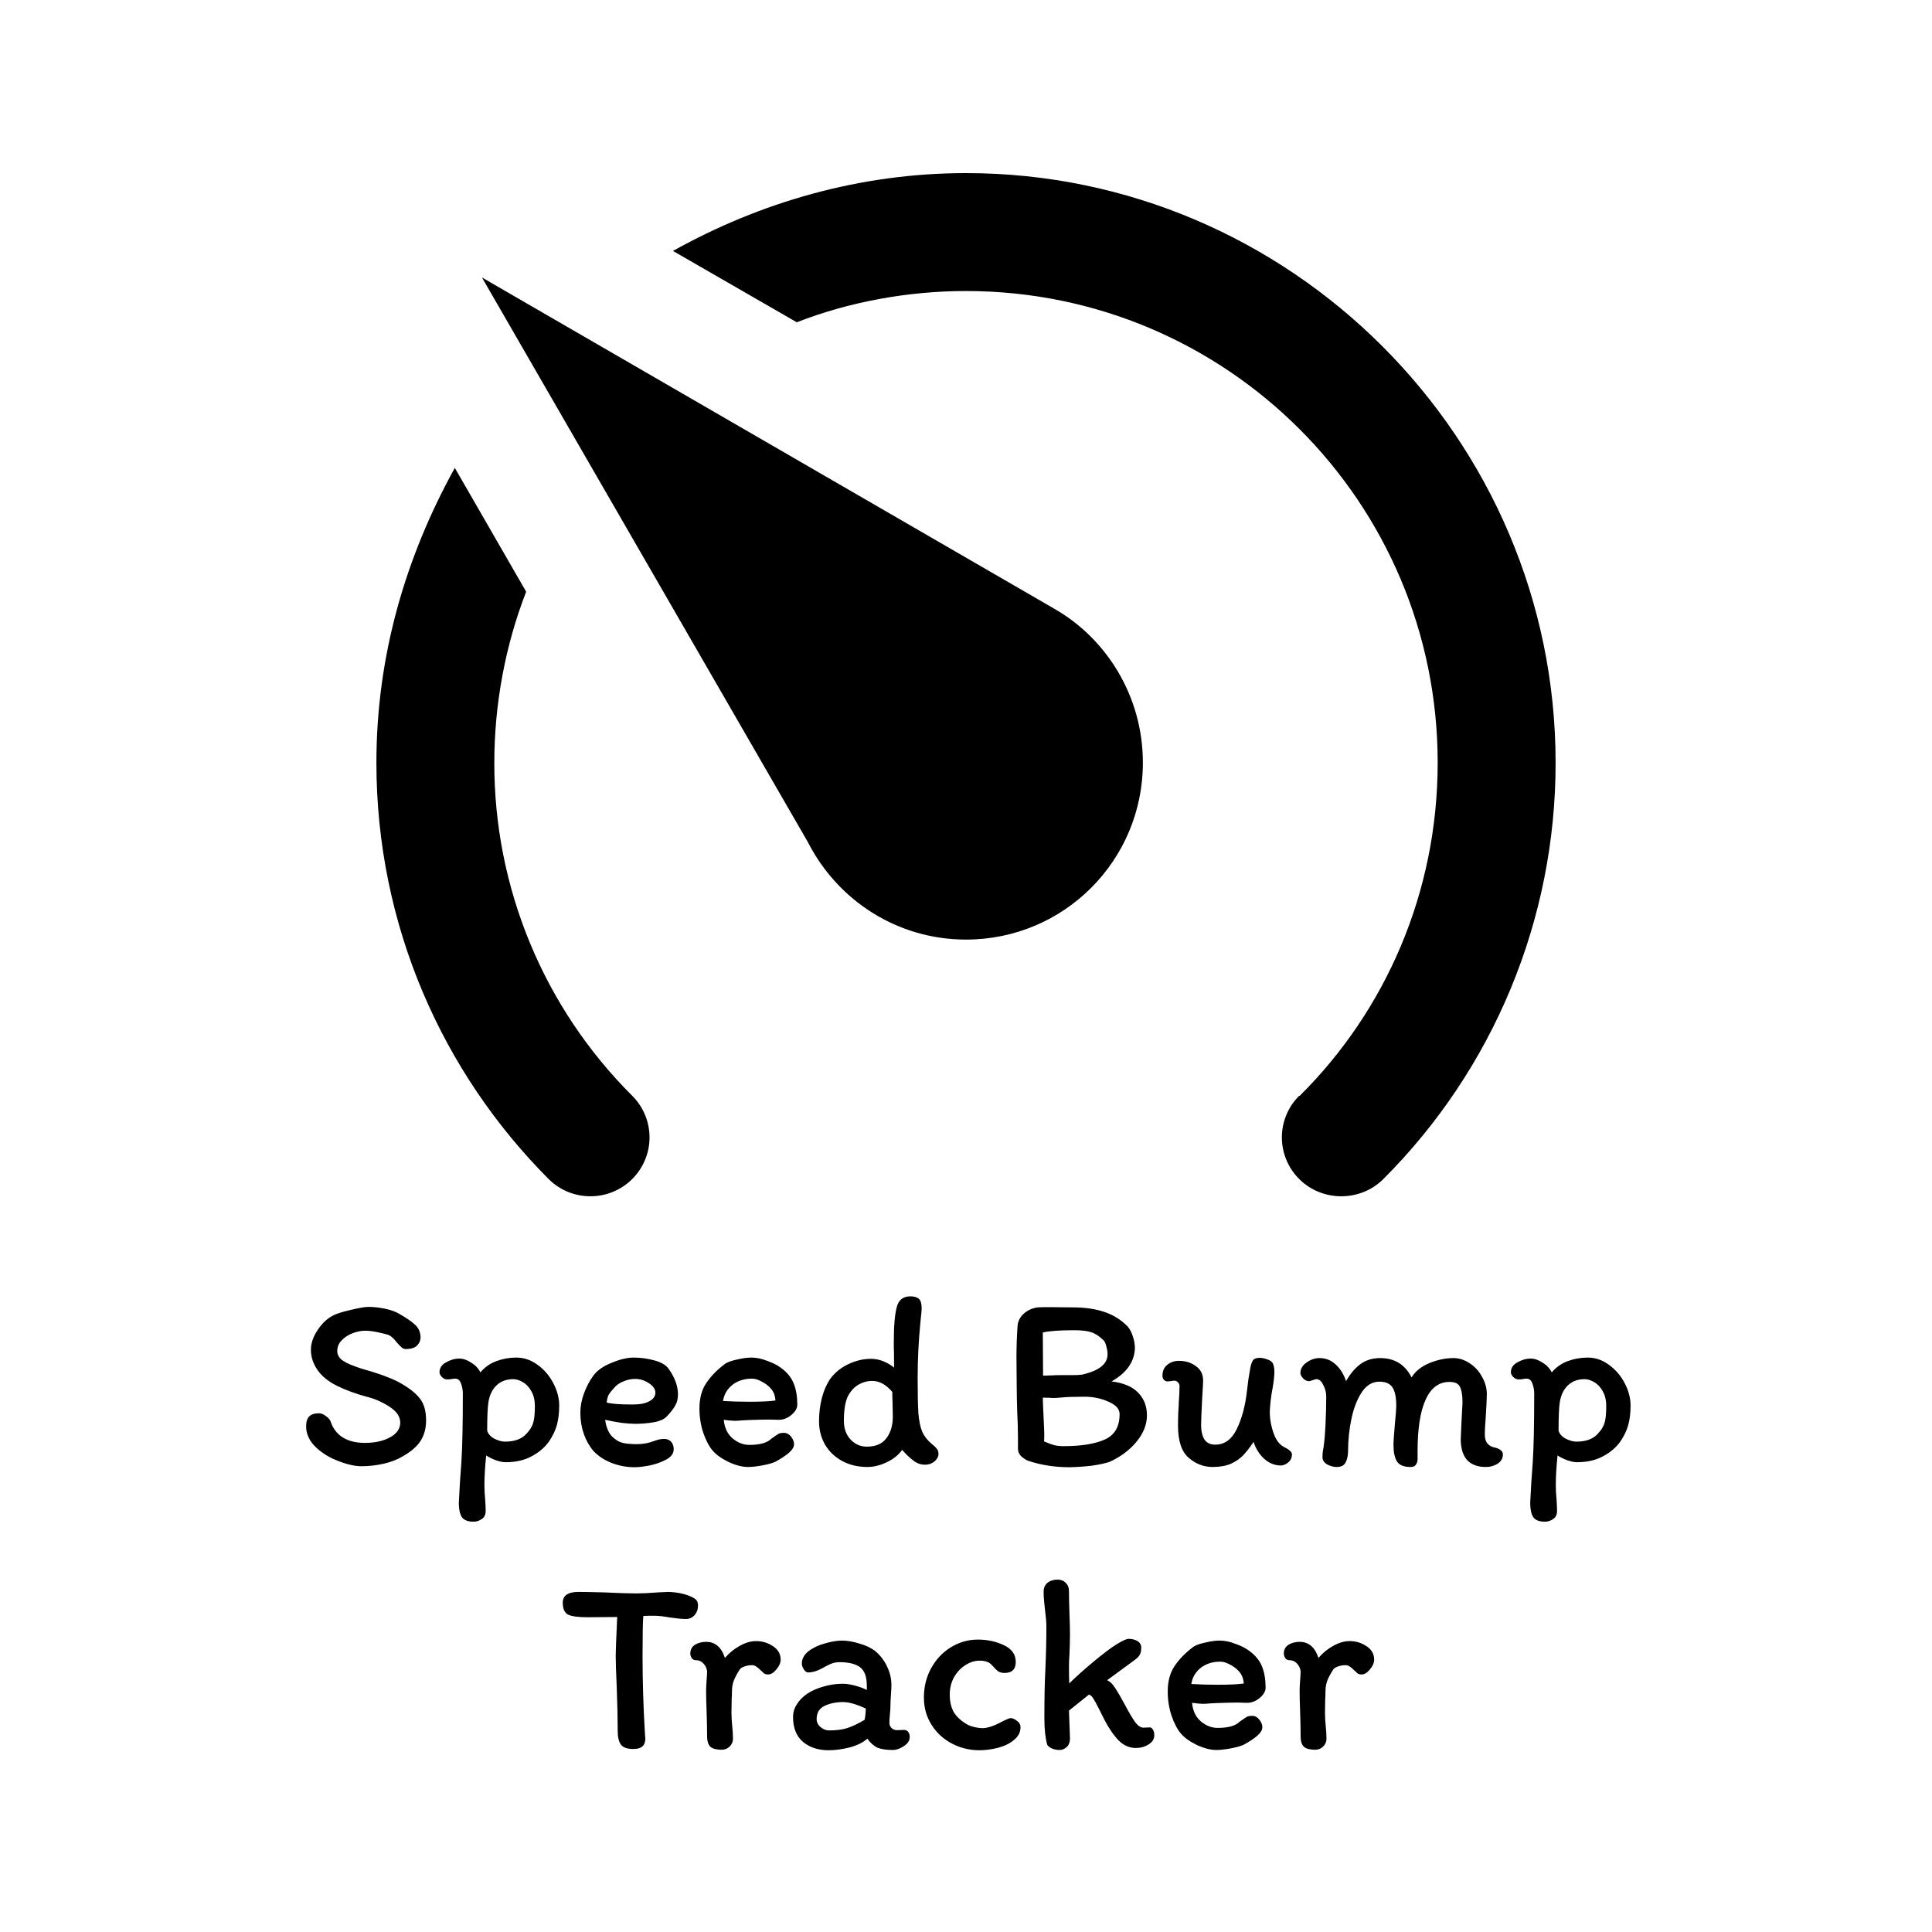 <svg width="1024" height="1024" viewBox="0 0 1024 1024" fill="none" xmlns="http://www.w3.org/2000/svg">
<rect x="0" y="0" width="1024" height="1024" fill="#808080" stroke="none"/>
<g clip-path="url(#clip0_208_2)">
<rect width="1024" height="1024" fill="white"/>
<path d="M512 498C563.875 498 605.75 456.125 605.75 404.25C605.75 369.25 586.687 338.625 558.875 322.688L255.437 147.062L428.25 446.438C443.875 477.063 475.437 498 512 498ZM512 91.75C455.437 91.75 402.625 107.375 356.687 133L422.312 170.813C449.5 160.188 480.75 154.25 512 154.25C650.125 154.25 762 266.125 762 404.25C762 473.313 734.187 535.812 688.875 580.812H688.562C685.665 583.704 683.367 587.138 681.799 590.918C680.231 594.698 679.423 598.751 679.423 602.844C679.423 606.936 680.231 610.989 681.799 614.769C683.367 618.55 685.665 621.984 688.562 624.875C700.75 637.062 720.75 637.062 732.937 625.187C761.999 596.207 785.049 561.769 800.762 523.854C816.475 485.939 824.542 445.292 824.5 404.25C824.5 232.375 683.875 91.75 512 91.75ZM199.5 404.25C199.5 490.5 234.5 568.625 291.062 625.187C303.25 637.062 322.937 637.062 335.125 624.875C338.022 621.984 340.32 618.55 341.888 614.769C343.457 610.989 344.264 606.936 344.264 602.844C344.264 598.751 343.457 594.698 341.888 590.918C340.32 587.138 338.022 583.704 335.125 580.812C311.884 557.667 293.457 530.148 280.906 499.844C268.355 469.54 261.93 437.05 262 404.25C262 373 267.937 341.75 278.875 313.625L241.062 248C215.125 294.875 199.5 347.375 199.5 404.25Z" fill="black"/>
<path d="M225.83 752.927C225.83 757.094 224.854 760.685 222.904 763.7C221.042 766.626 217.938 769.33 213.594 771.813C210.668 773.586 207.254 774.916 203.353 775.803C199.451 776.69 195.506 777.133 191.516 777.133C187.437 777.133 182.383 775.803 176.354 773.143C172.009 771.015 168.551 768.488 165.98 765.562C163.497 762.636 162.256 759.444 162.256 755.986C162.256 753.592 162.788 751.863 163.852 750.799C164.916 749.646 166.645 749.07 169.039 749.07C170.28 749.07 171.566 749.602 172.896 750.666C174.226 751.641 175.024 752.617 175.29 753.592C176.531 757.227 178.703 760.02 181.807 761.971C184.91 763.833 188.767 764.764 193.378 764.764C198.698 764.764 203.131 763.789 206.678 761.838C210.313 759.887 212.131 757.272 212.131 753.991C212.131 750.799 210.18 747.962 206.279 745.479C202.377 742.996 198.387 741.267 194.309 740.292C188.457 738.696 183.27 736.79 178.748 734.573C174.048 732.268 170.546 729.43 168.241 726.061C165.935 722.692 164.783 719.145 164.783 715.421C164.783 711.963 165.98 708.461 168.374 704.914C170.768 701.279 173.605 698.663 176.886 697.067C178.659 696.18 181.674 695.249 185.93 694.274C190.274 693.21 193.422 692.678 195.373 692.678C197.944 692.678 200.781 692.988 203.885 693.609C206.988 694.23 209.515 695.116 211.466 696.269C215.367 698.486 218.249 700.481 220.111 702.254C221.973 704.027 222.904 706.244 222.904 708.904C222.904 710.5 222.283 711.919 221.042 713.16C219.889 714.401 217.85 715.022 214.924 715.022C214.214 715.022 213.505 714.712 212.796 714.091C212.086 713.47 211.2 712.539 210.136 711.298C208.717 709.436 207.343 708.195 206.013 707.574C204.683 707.131 202.732 706.643 200.161 706.111C197.678 705.579 195.461 705.313 193.511 705.313C191.383 705.313 189.166 705.756 186.861 706.643C184.555 707.53 182.605 708.815 181.009 710.5C179.501 712.096 178.748 713.958 178.748 716.086C178.748 717.859 179.546 719.411 181.142 720.741C182.826 721.982 184.821 723.002 187.127 723.8C189.787 724.864 192.668 725.795 195.772 726.593C199.85 727.834 203.175 728.987 205.747 730.051C208.407 731.026 210.978 732.268 213.461 733.775C217.805 736.346 220.953 739.006 222.904 741.755C224.854 744.415 225.83 748.139 225.83 752.927ZM241.327 730.716C240.529 730.716 239.776 730.805 239.066 730.982C238.357 731.071 237.648 731.115 236.938 731.115C235.963 731.115 235.032 730.672 234.145 729.785C233.347 728.898 232.948 728.1 232.948 727.391C232.948 725.086 234.101 723.312 236.406 722.071C238.712 720.741 241.061 720.076 243.455 720.076C245.495 720.076 247.578 720.785 249.706 722.204C251.923 723.534 253.563 725.263 254.627 727.391C256.933 724.642 259.77 722.647 263.139 721.406C266.509 720.165 270.011 719.544 273.646 719.544C277.725 719.544 281.493 720.83 284.951 723.401C288.498 725.972 291.291 729.253 293.33 733.243C295.37 737.144 296.389 741.046 296.389 744.947C296.389 748.76 295.99 752.173 295.192 755.188C294.394 758.114 292.976 761.084 290.936 764.099C288.631 767.291 285.528 769.907 281.626 771.946C277.814 773.985 273.247 775.005 267.927 775.005C266.509 775.005 264.78 774.65 262.74 773.941C260.701 773.143 259.016 772.301 257.686 771.414C257.066 777.443 256.755 782.675 256.755 787.108C256.755 789.768 256.888 792.295 257.154 794.689C257.332 797.526 257.42 799.566 257.42 800.807C257.42 802.758 256.755 804.176 255.425 805.063C254.095 806.038 252.632 806.526 251.036 806.526C247.844 806.526 245.716 805.639 244.652 803.866C243.677 802.181 243.189 799.743 243.189 796.551C243.544 788.926 243.987 781.877 244.519 775.404C245.051 767.424 245.317 755.099 245.317 738.43C245.317 736.834 245.007 735.149 244.386 733.376C243.766 731.603 242.746 730.716 241.327 730.716ZM258.218 758.247C258.662 759.932 259.903 761.35 261.942 762.503C264.07 763.567 265.977 764.099 267.661 764.099C272.715 764.099 276.484 762.725 278.966 759.976C280.828 758.025 282.025 756.119 282.557 754.257C283.178 752.395 283.488 749.425 283.488 745.346C283.488 742.154 282.868 739.494 281.626 737.366C280.385 735.149 278.878 733.553 277.104 732.578C275.331 731.514 273.646 730.982 272.05 730.982C268.415 730.982 265.445 732.09 263.139 734.307C260.923 736.435 259.504 739.361 258.883 743.085C258.44 746.011 258.218 751.065 258.218 758.247ZM307.601 748.804C307.601 745.435 308.221 742.065 309.463 738.696C310.704 735.238 312.344 732.09 314.384 729.253C316.423 726.416 319.659 724.11 324.093 722.337C328.526 720.475 332.472 719.544 335.93 719.544C339.476 719.544 343.067 720.032 346.703 721.007C350.427 721.982 352.998 723.49 354.417 725.529C357.697 730.14 359.338 734.662 359.338 739.095C359.338 741.489 358.806 743.528 357.742 745.213C356.766 746.898 355.348 748.715 353.486 750.666C351.978 752.262 349.584 753.326 346.304 753.858C343.112 754.39 339.92 754.656 336.728 754.656C334.688 754.656 332.206 754.479 329.28 754.124C326.354 753.681 323.516 753.149 320.768 752.528C320.945 754.301 321.388 756.03 322.098 757.715C322.807 759.4 323.649 760.685 324.625 761.572C326.398 763.257 328.216 764.321 330.078 764.764C332.028 765.207 334.511 765.429 337.526 765.429C340.718 765.429 343.688 764.897 346.437 763.833C348.653 763.035 350.471 762.636 351.89 762.636C353.574 762.636 354.86 763.168 355.747 764.232C356.633 765.207 357.077 766.493 357.077 768.089C357.077 770.306 355.791 772.123 353.22 773.542C350.648 774.961 347.678 776.025 344.309 776.734C341.028 777.355 338.368 777.665 336.329 777.665C332.161 777.665 328.127 776.911 324.226 775.404C320.324 773.897 317.088 771.769 314.517 769.02C312.389 766.537 310.704 763.567 309.463 760.109C308.221 756.562 307.601 752.794 307.601 748.804ZM336.595 730.849C334.644 730.849 332.693 731.248 330.743 732.046C328.792 732.755 327.196 733.775 325.955 735.105C324.359 736.79 323.25 738.164 322.63 739.228C322.098 740.203 321.743 741.578 321.566 743.351C323.782 744.06 328.393 744.415 335.398 744.415C339.21 744.415 342.136 743.839 344.176 742.686C346.304 741.533 347.368 740.026 347.368 738.164C347.368 736.302 346.215 734.617 343.91 733.11C341.604 731.603 339.166 730.849 336.595 730.849ZM370.718 746.543C370.718 741.134 371.915 736.657 374.309 733.11C376.703 729.475 380.028 726.061 384.284 722.869C385.525 721.982 387.609 721.229 390.535 720.608C393.461 719.899 396.032 719.544 398.249 719.544C400.909 719.544 403.702 720.12 406.628 721.273C409.642 722.337 412.081 723.578 413.943 724.997C417.223 727.391 419.484 730.184 420.726 733.376C421.967 736.479 422.588 740.203 422.588 744.548C422.588 746.41 421.524 748.228 419.396 750.001C417.356 751.686 415.14 752.528 412.746 752.528L407.692 752.395C405.12 752.395 401.441 752.484 396.653 752.661L393.86 752.794C391.909 752.971 390.446 753.06 389.471 753.06C388.052 753.06 386.101 752.883 383.619 752.528C383.973 756.695 385.525 759.976 388.274 762.37C391.022 764.675 393.993 765.828 397.185 765.828C402.771 765.828 406.672 764.72 408.889 762.503C410.751 761.173 411.992 760.331 412.613 759.976C413.233 759.621 414.209 759.444 415.539 759.444C416.957 759.444 418.199 760.109 419.263 761.439C420.327 762.769 420.859 764.099 420.859 765.429C420.859 766.936 419.928 768.488 418.066 770.084C416.292 771.591 413.854 773.187 410.751 774.872C409.066 775.581 406.761 776.202 403.835 776.734C400.909 777.266 398.47 777.532 396.52 777.532C393.416 777.532 389.958 776.645 386.146 774.872C382.333 773.01 379.496 770.971 377.634 768.754C375.772 766.537 374.131 763.39 372.713 759.311C371.383 755.232 370.718 750.976 370.718 746.543ZM397.185 742.952C403.48 742.952 408.091 742.73 411.017 742.287C410.839 739.716 410.041 737.632 408.623 736.036C407.204 734.351 405.253 732.933 402.771 731.78C401.973 731.425 401.263 731.159 400.643 730.982C400.022 730.805 399.313 730.716 398.515 730.716C394.436 730.716 390.978 731.824 388.141 734.041C385.392 736.258 383.752 739.095 383.22 742.553C387.653 742.819 392.308 742.952 397.185 742.952ZM490.233 776.335C488.371 776.335 486.597 775.803 484.913 774.739C483.317 773.586 481.898 772.389 480.657 771.148C479.415 769.818 478.573 768.931 478.13 768.488C476.268 771.148 473.563 773.32 470.017 775.005C466.47 776.69 463.056 777.532 459.776 777.532C454.722 777.532 450.244 776.468 446.343 774.34C442.441 772.212 439.427 769.33 437.299 765.695C435.171 761.971 434.107 757.848 434.107 753.326C434.107 749.07 434.594 744.991 435.57 741.09C436.634 737.1 438.052 733.775 439.826 731.115C442.22 727.746 445.412 725.086 449.402 723.135C453.48 721.184 457.515 720.209 461.505 720.209C463.899 720.209 466.16 720.652 468.288 721.539C470.416 722.426 472.278 723.534 473.874 724.864C473.874 719.012 473.829 715.332 473.741 713.825V710.899C473.741 702.564 474.273 696.491 475.337 692.678C476.312 688.954 478.706 687.092 482.519 687.092C484.558 687.092 486.065 687.535 487.041 688.422C488.016 689.309 488.504 690.993 488.504 693.476C488.504 694.363 488.282 696.801 487.839 700.791C486.863 710.722 486.376 720.652 486.376 730.583C486.376 738.918 486.509 745.124 486.775 749.203C487.129 753.193 487.794 756.385 488.77 758.779C489.834 761.173 491.474 763.301 493.691 765.163C495.021 766.227 495.952 767.114 496.484 767.823C497.104 768.532 497.415 769.463 497.415 770.616C497.415 772.035 496.705 773.365 495.287 774.606C493.868 775.759 492.183 776.335 490.233 776.335ZM459.377 766.759C464.076 766.759 467.534 765.296 469.751 762.37C472.056 759.355 473.209 755.543 473.209 750.932L473.076 743.484C472.987 742.065 472.943 740.159 472.943 737.765C469.662 733.864 466.115 731.913 462.303 731.913C459.731 731.913 457.293 732.578 454.988 733.908C452.771 735.238 450.953 737.189 449.535 739.76C448.027 742.686 447.274 747.119 447.274 753.06C447.274 757.139 448.471 760.464 450.865 763.035C453.259 765.518 456.096 766.759 459.377 766.759ZM607.906 750.134C607.906 755.099 606 759.843 602.187 764.365C598.463 768.798 593.72 772.301 587.956 774.872C585.474 775.67 582.326 776.335 578.513 776.867C574.701 777.31 570.844 777.576 566.942 777.665C559.317 777.665 552.224 776.601 545.662 774.473C544.51 774.207 543.18 773.453 541.672 772.212C540.165 770.971 539.456 769.33 539.544 767.291V762.769C539.544 757.804 539.411 753.016 539.145 748.405C538.968 742.376 538.879 737.765 538.879 734.573L538.746 719.544C538.746 714.224 538.924 708.86 539.278 703.451C539.367 700.702 540.387 698.397 542.337 696.535C544.377 694.584 546.904 693.387 549.918 692.944C551.071 692.855 553.155 692.811 556.169 692.811L568.937 692.944C575.055 692.944 580.508 693.742 585.296 695.338C590.084 696.934 594.207 699.505 597.665 703.052C598.818 704.382 599.749 706.155 600.458 708.372C601.168 710.5 601.522 712.584 601.522 714.623C601.256 721.805 597.133 727.657 589.153 732.179C595.537 732.977 600.237 734.972 603.251 738.164C606.355 741.356 607.906 745.346 607.906 750.134ZM557.632 728.987C558.519 728.898 559.938 728.854 561.888 728.854H567.873C570.533 728.854 572.395 728.765 573.459 728.588C582.503 726.549 587.025 722.958 587.025 717.815C587.025 716.485 586.804 715.066 586.36 713.559C586.006 712.052 585.518 710.988 584.897 710.367C582.592 708.15 580.42 706.732 578.38 706.111C576.341 705.402 573.326 705.047 569.336 705.047C561.622 705.047 556.081 705.446 552.711 706.244L552.844 729.12L557.632 728.987ZM563.75 766.493C572.972 766.493 580.198 765.34 585.429 763.035C590.749 760.73 593.409 756.208 593.409 749.469C593.409 746.809 591.459 744.637 587.557 742.952C583.656 741.179 579.4 740.292 574.789 740.292C569.115 740.292 565.125 740.425 562.819 740.691C560.869 740.868 559.539 740.957 558.829 740.957C557.499 740.957 556.568 740.913 556.036 740.824C555.593 740.824 555.061 740.824 554.44 740.824C553.908 740.735 553.332 740.735 552.711 740.824L552.844 745.213C552.933 746.277 553.066 749.203 553.243 753.991C553.509 758.69 553.554 762.015 553.376 763.966C555.416 764.853 557.189 765.518 558.696 765.961C560.204 766.316 561.888 766.493 563.75 766.493ZM618.791 732.179C618.081 732.179 617.461 731.913 616.929 731.381C616.397 730.76 616.131 730.051 616.131 729.253C616.131 726.682 616.973 724.731 618.658 723.401C620.342 721.982 622.426 721.273 624.909 721.273C628.367 721.273 631.337 722.204 633.82 724.066C636.391 725.839 637.677 728.411 637.677 731.78C637.677 732.667 637.499 736.036 637.145 741.888C636.79 748.627 636.613 753.104 636.613 755.321C636.613 758.424 637.189 760.951 638.342 762.902C639.583 764.764 641.489 765.695 644.061 765.695C649.026 765.695 652.839 762.946 655.499 757.449C658.247 751.863 660.065 745.036 660.952 736.967C661.306 733.42 661.838 729.696 662.548 725.795C662.902 723.667 663.39 722.115 664.011 721.14C664.631 720.165 665.828 719.677 667.602 719.677C668.754 719.677 670.084 719.943 671.592 720.475C673.188 721.007 674.207 721.716 674.651 722.603C675.183 723.933 675.449 725.396 675.449 726.992C675.449 729.209 675.138 732.09 674.518 735.637C673.808 739.184 673.321 743.041 673.055 747.208C672.877 750.932 673.454 754.833 674.784 758.912C676.114 762.991 678.02 765.651 680.503 766.892C683.34 768.311 684.759 769.596 684.759 770.749C684.759 772.611 684.094 774.074 682.764 775.138C681.434 776.202 680.148 776.734 678.907 776.734C675.626 776.734 672.656 775.537 669.996 773.143C667.424 770.749 665.562 767.779 664.41 764.232C662.548 767.069 660.73 769.419 658.957 771.281C657.272 773.054 655.1 774.562 652.44 775.803C649.78 776.956 646.499 777.532 642.598 777.532C637.987 777.532 633.775 775.892 629.963 772.611C626.239 769.33 624.377 763.7 624.377 755.72C624.377 753.503 624.421 751.154 624.51 748.671C624.687 746.188 624.776 744.415 624.776 743.351C625.042 740.159 625.175 737.233 625.175 734.573C625.175 733.775 624.864 733.11 624.244 732.578C623.712 732.046 623.091 731.78 622.382 731.78C621.85 731.78 621.229 731.869 620.52 732.046C619.899 732.135 619.323 732.179 618.791 732.179ZM774.622 753.592L775.154 743.351C775.154 739.627 774.711 736.878 773.824 735.105C773.026 733.332 771.164 732.445 768.238 732.445C762.652 732.445 758.44 735.593 755.603 741.888C752.766 748.095 751.347 757.183 751.347 769.153C751.347 769.685 751.347 770.793 751.347 772.478C751.436 774.074 751.17 775.315 750.549 776.202C750.017 777.089 749.042 777.532 747.623 777.532C744.076 777.532 741.682 776.557 740.441 774.606C739.2 772.655 738.579 769.774 738.579 765.961C738.579 764.01 738.845 760.02 739.377 753.991C739.82 749.735 740.042 746.765 740.042 745.08C740.042 740.647 739.377 737.41 738.047 735.371C736.717 733.332 734.412 732.312 731.131 732.312C727.318 732.312 724.171 734.218 721.688 738.031C719.205 741.844 717.388 746.587 716.235 752.262C715.082 757.848 714.506 763.39 714.506 768.887C714.506 771.458 714.063 773.542 713.176 775.138C712.378 776.734 710.826 777.532 708.521 777.532C706.836 777.532 705.152 777.089 703.467 776.202C701.782 775.227 700.94 773.941 700.94 772.345C700.94 770.66 701.117 768.976 701.472 767.291C701.915 764.542 702.27 760.508 702.536 755.188C702.802 749.868 702.935 744.858 702.935 740.159C702.935 738.031 702.403 735.992 701.339 734.041C700.364 732.002 699.167 730.982 697.748 730.982C697.393 730.982 696.728 731.159 695.753 731.514C694.866 731.869 694.201 732.046 693.758 732.046C692.605 732.046 691.541 731.514 690.566 730.45C689.679 729.386 689.236 728.499 689.236 727.79C689.236 725.573 690.3 723.711 692.428 722.204C694.645 720.608 696.95 719.81 699.344 719.81C702.625 719.81 705.462 720.918 707.856 723.135C710.339 725.352 712.201 728.322 713.442 732.046C715.57 728.233 718.053 725.263 720.89 723.135C723.816 720.918 727.363 719.81 731.53 719.81C739.155 719.81 744.697 723.224 748.155 730.051C750.194 726.77 753.342 724.243 757.598 722.47C761.943 720.697 766.199 719.81 770.366 719.81C773.381 719.81 776.262 720.741 779.011 722.603C781.76 724.376 783.932 726.77 785.528 729.785C787.213 732.711 788.055 735.77 788.055 738.962C788.055 741.001 787.833 745.479 787.39 752.395C787.301 753.548 787.213 754.833 787.124 756.252C787.035 757.582 786.991 759.001 786.991 760.508C786.991 762.37 787.434 763.877 788.321 765.03C789.296 766.183 790.538 766.892 792.045 767.158C795.06 767.867 796.567 769.109 796.567 770.882C796.567 772.921 795.636 774.562 793.774 775.803C791.912 776.956 789.828 777.532 787.523 777.532C783.178 777.532 779.853 776.291 777.548 773.808C775.331 771.237 774.223 767.557 774.223 762.769L774.622 753.592ZM809.175 730.716C808.377 730.716 807.623 730.805 806.914 730.982C806.205 731.071 805.495 731.115 804.786 731.115C803.811 731.115 802.88 730.672 801.993 729.785C801.195 728.898 800.796 728.1 800.796 727.391C800.796 725.086 801.949 723.312 804.254 722.071C806.559 720.741 808.909 720.076 811.303 720.076C813.342 720.076 815.426 720.785 817.554 722.204C819.771 723.534 821.411 725.263 822.475 727.391C824.78 724.642 827.618 722.647 830.987 721.406C834.356 720.165 837.859 719.544 841.494 719.544C845.573 719.544 849.341 720.83 852.799 723.401C856.346 725.972 859.139 729.253 861.178 733.243C863.217 737.144 864.237 741.046 864.237 744.947C864.237 748.76 863.838 752.173 863.04 755.188C862.242 758.114 860.823 761.084 858.784 764.099C856.479 767.291 853.375 769.907 849.474 771.946C845.661 773.985 841.095 775.005 835.775 775.005C834.356 775.005 832.627 774.65 830.588 773.941C828.549 773.143 826.864 772.301 825.534 771.414C824.913 777.443 824.603 782.675 824.603 787.108C824.603 789.768 824.736 792.295 825.002 794.689C825.179 797.526 825.268 799.566 825.268 800.807C825.268 802.758 824.603 804.176 823.273 805.063C821.943 806.038 820.48 806.526 818.884 806.526C815.692 806.526 813.564 805.639 812.5 803.866C811.525 802.181 811.037 799.743 811.037 796.551C811.392 788.926 811.835 781.877 812.367 775.404C812.899 767.424 813.165 755.099 813.165 738.43C813.165 736.834 812.855 735.149 812.234 733.376C811.613 731.603 810.594 730.716 809.175 730.716ZM826.066 758.247C826.509 759.932 827.751 761.35 829.79 762.503C831.918 763.567 833.824 764.099 835.509 764.099C840.563 764.099 844.331 762.725 846.814 759.976C848.676 758.025 849.873 756.119 850.405 754.257C851.026 752.395 851.336 749.425 851.336 745.346C851.336 742.154 850.715 739.494 849.474 737.366C848.233 735.149 846.725 733.553 844.952 732.578C843.179 731.514 841.494 730.982 839.898 730.982C836.263 730.982 833.292 732.09 830.987 734.307C828.77 736.435 827.352 739.361 826.731 743.085C826.288 746.011 826.066 751.065 826.066 758.247ZM298.273 849.461C298.273 845.648 301.066 843.742 306.652 843.742C309.046 843.742 313.612 843.831 320.351 844.008C327.799 844.363 333.429 844.54 337.242 844.54C340.345 844.54 344.114 844.363 348.547 844.008C351.562 843.831 353.468 843.742 354.266 843.742C359.143 843.919 363.266 844.806 366.635 846.402C367.61 846.845 368.408 847.377 369.029 847.998C369.65 848.619 369.96 849.638 369.96 851.057C369.96 853.008 369.339 854.692 368.098 856.111C366.857 857.441 365.349 858.106 363.576 858.106C361.625 858.106 358.788 857.84 355.064 857.308C351.783 856.687 348.902 856.377 346.419 856.377C344.025 856.377 342.207 856.421 340.966 856.51C340.7 859.436 340.567 866.441 340.567 877.524C340.567 890.735 340.966 904.124 341.764 917.69L342.03 921.547C342.03 925.182 339.946 927 335.779 927C332.498 927 330.282 926.246 329.129 924.739C327.976 923.143 327.4 920.749 327.4 917.557C327.4 911.262 327.223 903.415 326.868 894.016C326.513 886.213 326.336 880.672 326.336 877.391C326.336 875.174 326.602 868.391 327.134 857.042L311.573 857.175C306.608 857.175 303.15 856.732 301.199 855.845C299.248 854.87 298.273 852.742 298.273 849.461ZM388.484 921.68C388.484 923.187 387.908 924.517 386.755 925.67C385.603 926.823 384.184 927.399 382.499 927.399C379.839 927.399 377.889 926.911 376.647 925.936C375.406 924.872 374.785 922.966 374.785 920.217C374.785 916.936 374.697 912.636 374.519 907.316C374.342 902.883 374.253 899.159 374.253 896.144C374.253 894.725 374.342 892.863 374.519 890.558C374.697 888.43 374.785 886.834 374.785 885.77C374.519 884.085 373.854 882.711 372.79 881.647C371.726 880.494 370.352 879.918 368.667 879.918C367.869 879.918 367.204 879.563 366.672 878.854C366.14 878.056 365.874 877.258 365.874 876.46C365.874 874.421 366.672 872.869 368.268 871.805C369.953 870.741 371.948 870.209 374.253 870.209C379.041 870.209 382.366 873.046 384.228 878.721C386.534 876.061 389.149 873.933 392.075 872.337C395.09 870.652 397.972 869.81 400.72 869.81C404.001 869.81 406.971 870.697 409.631 872.47C412.38 874.243 413.754 876.637 413.754 879.652C413.754 881.337 413.001 883.066 411.493 884.839C410.075 886.612 408.612 887.499 407.104 887.499C406.306 887.499 405.597 887.322 404.976 886.967C404.444 886.524 403.779 885.903 402.981 885.105C402.095 884.218 401.341 883.598 400.72 883.243C400.1 882.8 399.39 882.578 398.592 882.578C397.174 882.578 395.844 882.8 394.602 883.243C393.361 883.686 392.519 884.218 392.075 884.839C390.657 887.056 389.593 889.051 388.883 890.824C388.263 892.597 387.952 894.504 387.952 896.543C387.952 898.05 387.908 899.247 387.819 900.134L387.686 907.715C387.686 908.868 387.731 910.153 387.819 911.572C387.908 912.991 387.997 914.055 388.085 914.764C388.351 917.158 388.484 919.463 388.484 921.68ZM482.178 920.616C482.178 922.567 481.114 924.207 478.986 925.537C476.946 926.867 475.04 927.532 473.267 927.532C469.897 927.532 467.193 927.133 465.154 926.335C463.203 925.448 461.385 923.852 459.701 921.547C457.395 923.586 454.248 925.138 450.258 926.202C446.268 927.177 442.588 927.665 439.219 927.665C433.721 927.665 429.199 926.202 425.653 923.276C422.106 920.261 420.333 915.872 420.333 910.109C420.333 907.626 420.998 905.365 422.328 903.326C423.658 901.198 425.475 899.336 427.781 897.74C430.352 896.055 433.278 894.77 436.559 893.883C439.839 892.908 443.253 892.42 446.8 892.42C448.662 892.42 450.878 892.775 453.45 893.484C456.021 894.193 458.016 894.947 459.435 895.745V893.617C459.435 888.829 458.282 885.548 455.977 883.775C453.671 881.913 449.947 880.982 444.805 880.982C443.297 880.982 441.79 881.292 440.283 881.913C438.864 882.534 437.224 883.376 435.362 884.44C432.879 885.77 430.529 886.435 428.313 886.435C427.515 886.435 426.761 885.903 426.052 884.839C425.342 883.686 424.988 882.667 424.988 881.78C424.988 879.209 426.185 876.992 428.579 875.13C431.061 873.268 433.987 871.894 437.357 871.007C440.726 870.032 443.741 869.544 446.401 869.544C449.061 869.544 452.12 870.076 455.578 871.14C459.036 872.115 461.873 873.49 464.09 875.263C466.75 877.568 468.789 880.273 470.208 883.376C471.715 886.391 472.469 889.716 472.469 893.351C472.469 894.504 472.38 896.233 472.203 898.538C472.025 901.021 471.937 903.149 471.937 904.922C471.937 905.72 471.848 906.917 471.671 908.513C471.493 910.464 471.405 912.015 471.405 913.168C471.405 914.232 471.804 915.163 472.602 915.961C473.4 916.67 474.331 917.025 475.395 917.025L479.119 916.892C480.094 916.892 480.848 917.247 481.38 917.956C481.912 918.665 482.178 919.552 482.178 920.616ZM439.352 917.158C443.164 917.158 446.356 916.759 448.928 915.961C451.499 915.163 454.602 913.7 458.238 911.572C458.592 910.065 458.814 908.07 458.903 905.587C454.026 903.282 449.992 902.129 446.8 902.129C443.164 902.129 439.928 902.794 437.091 904.124C434.253 905.454 432.835 907.804 432.835 911.173C432.835 912.858 433.544 914.276 434.963 915.429C436.381 916.582 437.844 917.158 439.352 917.158ZM532.383 886.701C531.053 886.701 529.901 886.391 528.925 885.77C528.039 885.061 527.108 884.13 526.132 882.977C525.157 881.824 524.093 881.071 522.94 880.716C521.876 880.361 520.635 880.184 519.216 880.184C516.645 880.184 514.118 880.982 511.635 882.578C509.241 884.085 507.246 886.213 505.65 888.962C504.143 891.711 503.389 894.77 503.389 898.139C503.389 901.863 504.099 904.966 505.517 907.449C507.025 909.932 509.374 912.104 512.566 913.966C513.719 914.587 515.049 915.074 516.556 915.429C518.152 915.784 519.527 915.961 520.679 915.961C523.428 915.961 526.975 914.764 531.319 912.37C531.674 912.193 532.339 911.882 533.314 911.439C534.378 910.907 535.176 910.641 535.708 910.641C536.684 910.641 537.792 911.129 539.033 912.104C540.275 912.991 540.895 914.099 540.895 915.429C540.895 918.089 539.743 920.35 537.437 922.212C535.221 924.074 532.428 925.448 529.058 926.335C525.689 927.222 522.364 927.665 519.083 927.665C513.852 927.665 508.975 926.468 504.453 924.074C499.931 921.68 496.34 918.355 493.68 914.099C491.02 909.843 489.69 905.055 489.69 899.735C489.69 893.972 490.976 888.785 493.547 884.174C496.119 879.475 499.577 875.795 503.921 873.135C508.355 870.386 513.143 869.012 518.285 869.012C523.251 869.012 527.817 869.987 531.984 871.938C536.24 873.889 538.368 876.859 538.368 880.849C538.368 884.75 536.373 886.701 532.383 886.701ZM561.787 927.532C560.013 927.532 558.506 927.222 557.265 926.601C556.023 925.98 555.27 925.315 555.004 924.606C554.028 921.059 553.541 916.404 553.541 910.641C553.541 900.001 553.718 891.356 554.073 884.706C554.427 876.815 554.605 869.234 554.605 861.963C554.605 859.835 554.339 856.732 553.807 852.653C553.718 851.944 553.585 850.658 553.408 848.796C553.23 846.934 553.142 845.205 553.142 843.609C553.142 841.658 553.807 840.107 555.137 838.954C556.555 837.801 558.373 837.225 560.59 837.225C562.363 837.225 563.782 837.801 564.846 838.954C565.998 840.018 566.575 841.481 566.575 843.343C566.575 846.18 566.663 850.17 566.841 855.313C567.018 860.101 567.107 863.692 567.107 866.086C567.107 868.746 567.018 872.293 566.841 876.726C566.663 879.386 566.575 881.337 566.575 882.578C566.575 886.479 566.619 889.716 566.708 892.287C569.988 889.006 574.289 885.149 579.609 880.716C584.929 876.283 589.052 873.179 591.978 871.406C595.081 869.544 597.12 868.613 598.096 868.613C599.958 868.613 601.554 869.012 602.884 869.81C604.214 870.608 604.879 871.761 604.879 873.268C604.879 874.775 604.657 875.972 604.214 876.859C603.77 877.746 602.972 878.632 601.82 879.519L586.791 890.558C588.298 891.179 589.717 892.553 591.047 894.681C592.465 896.809 594.15 899.691 596.101 903.326C598.317 907.493 600.135 910.597 601.554 912.636C603.061 914.675 604.568 915.695 606.076 915.695L609.401 915.562C610.021 915.562 610.553 915.917 610.997 916.626C611.529 917.335 611.795 918.355 611.795 919.685C611.795 921.724 610.775 923.365 608.736 924.606C606.785 925.847 604.568 926.468 602.086 926.468C598.628 926.468 595.569 925.138 592.909 922.478C590.249 919.729 587.722 916.05 585.328 911.439L582.402 905.587C581.16 903.104 580.185 901.331 579.476 900.267C578.855 899.203 578.101 898.494 577.215 898.139L566.575 906.651L567.107 921.148C567.107 923.453 566.486 925.094 565.245 926.069C564.092 927.044 562.939 927.532 561.787 927.532ZM618.924 896.543C618.924 891.134 620.121 886.657 622.515 883.11C624.909 879.475 628.234 876.061 632.49 872.869C633.731 871.982 635.815 871.229 638.741 870.608C641.667 869.899 644.238 869.544 646.455 869.544C649.115 869.544 651.908 870.12 654.834 871.273C657.848 872.337 660.287 873.578 662.149 874.997C665.429 877.391 667.69 880.184 668.932 883.376C670.173 886.479 670.794 890.203 670.794 894.548C670.794 896.41 669.73 898.228 667.602 900.001C665.562 901.686 663.346 902.528 660.952 902.528L655.898 902.395C653.326 902.395 649.647 902.484 644.859 902.661L642.066 902.794C640.115 902.971 638.652 903.06 637.677 903.06C636.258 903.06 634.307 902.883 631.825 902.528C632.179 906.695 633.731 909.976 636.48 912.37C639.228 914.675 642.199 915.828 645.391 915.828C650.977 915.828 654.878 914.72 657.095 912.503C658.957 911.173 660.198 910.331 660.819 909.976C661.439 909.621 662.415 909.444 663.745 909.444C665.163 909.444 666.405 910.109 667.469 911.439C668.533 912.769 669.065 914.099 669.065 915.429C669.065 916.936 668.134 918.488 666.272 920.084C664.498 921.591 662.06 923.187 658.957 924.872C657.272 925.581 654.967 926.202 652.041 926.734C649.115 927.266 646.676 927.532 644.726 927.532C641.622 927.532 638.164 926.645 634.352 924.872C630.539 923.01 627.702 920.971 625.84 918.754C623.978 916.537 622.337 913.39 620.919 909.311C619.589 905.232 618.924 900.976 618.924 896.543ZM645.391 892.952C651.686 892.952 656.297 892.73 659.223 892.287C659.045 889.716 658.247 887.632 656.829 886.036C655.41 884.351 653.459 882.933 650.977 881.78C650.179 881.425 649.469 881.159 648.849 880.982C648.228 880.805 647.519 880.716 646.721 880.716C642.642 880.716 639.184 881.824 636.347 884.041C633.598 886.258 631.958 889.095 631.426 892.553C635.859 892.819 640.514 892.952 645.391 892.952ZM703.061 921.68C703.061 923.187 702.484 924.517 701.332 925.67C700.179 926.823 698.76 927.399 697.076 927.399C694.416 927.399 692.465 926.911 691.224 925.936C689.982 924.872 689.362 922.966 689.362 920.217C689.362 916.936 689.273 912.636 689.096 907.316C688.918 902.883 688.83 899.159 688.83 896.144C688.83 894.725 688.918 892.863 689.096 890.558C689.273 888.43 689.362 886.834 689.362 885.77C689.096 884.085 688.431 882.711 687.367 881.647C686.303 880.494 684.928 879.918 683.244 879.918C682.446 879.918 681.781 879.563 681.249 878.854C680.717 878.056 680.451 877.258 680.451 876.46C680.451 874.421 681.249 872.869 682.845 871.805C684.529 870.741 686.524 870.209 688.83 870.209C693.618 870.209 696.943 873.046 698.805 878.721C701.11 876.061 703.726 873.933 706.652 872.337C709.666 870.652 712.548 869.81 715.297 869.81C718.577 869.81 721.548 870.697 724.208 872.47C726.956 874.243 728.331 876.637 728.331 879.652C728.331 881.337 727.577 883.066 726.07 884.839C724.651 886.612 723.188 887.499 721.681 887.499C720.883 887.499 720.173 887.322 719.553 886.967C719.021 886.524 718.356 885.903 717.558 885.105C716.671 884.218 715.917 883.598 715.297 883.243C714.676 882.8 713.967 882.578 713.169 882.578C711.75 882.578 710.42 882.8 709.179 883.243C707.937 883.686 707.095 884.218 706.652 884.839C705.233 887.056 704.169 889.051 703.46 890.824C702.839 892.597 702.529 894.504 702.529 896.543C702.529 898.05 702.484 899.247 702.396 900.134L702.263 907.715C702.263 908.868 702.307 910.153 702.396 911.572C702.484 912.991 702.573 914.055 702.662 914.764C702.928 917.158 703.061 919.463 703.061 921.68Z" fill="black"/>
</g>
<defs>
<clipPath id="clip0_208_2">
<rect width="1024" height="1024" fill="white"/>
</clipPath>
</defs>
</svg>
